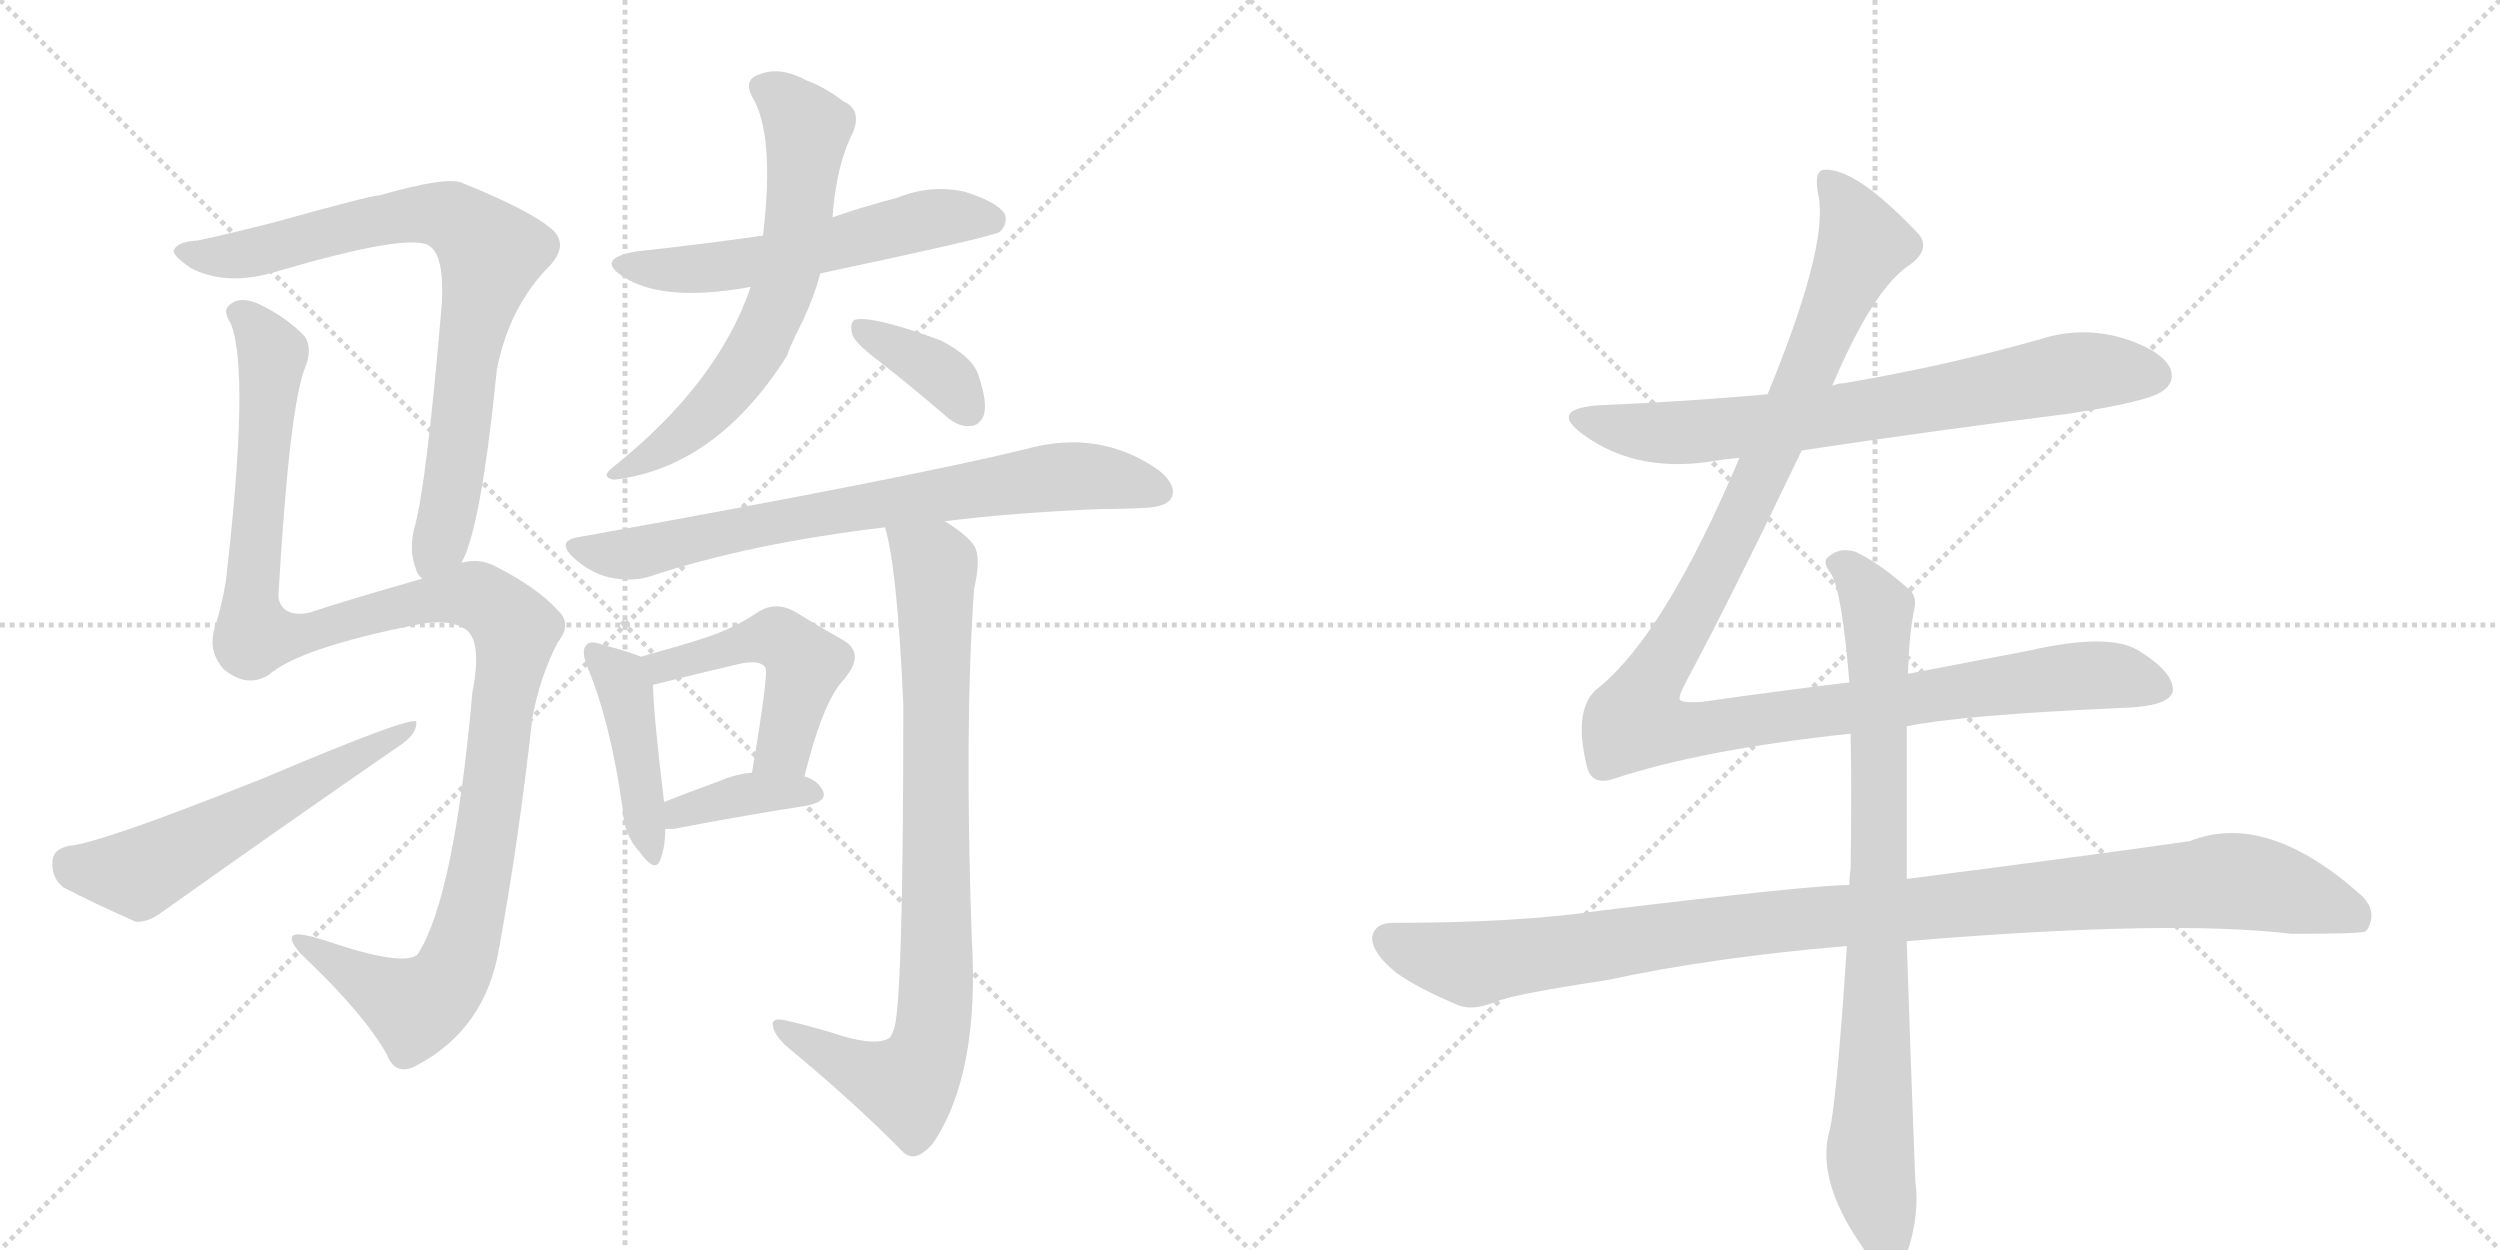 <svg version="1.1" viewBox="0 0 2048 1024" xmlns="http://www.w3.org/2000/svg">
  <g stroke="lightgray" stroke-dasharray="1,1" stroke-width="1" transform="scale(4, 4)">
    <line x1="0" y1="0" x2="256" y2="256"></line>
    <line x1="256" y1="0" x2="0" y2="256"></line>
    <line x1="128" y1="0" x2="128" y2="256"></line>
    <line x1="0" y1="128" x2="256" y2="128"></line>
    <line x1="256" y1="0" x2="512" y2="256"></line>
    <line x1="512" y1="0" x2="256" y2="256"></line>
    <line x1="384" y1="0" x2="384" y2="256"></line>
    <line x1="256" y1="128" x2="512" y2="128"></line>
  </g>
<g transform="scale(1, -1) translate(0, -850)">
   <style type="text/css">
    @keyframes keyframes0 {
      from {
       stroke: black;
       stroke-dashoffset: 791;
       stroke-width: 128;
       }
       72% {
       animation-timing-function: step-end;
       stroke: black;
       stroke-dashoffset: 0;
       stroke-width: 128;
       }
       to {
       stroke: black;
       stroke-width: 1024;
       }
       }
       #make-me-a-hanzi-animation-0 {
         animation: keyframes0 0.894s both;
         animation-delay: 0s;
         animation-timing-function: linear;
       }
    @keyframes keyframes1 {
      from {
       stroke: black;
       stroke-dashoffset: 1197;
       stroke-width: 128;
       }
       80% {
       animation-timing-function: step-end;
       stroke: black;
       stroke-dashoffset: 0;
       stroke-width: 128;
       }
       to {
       stroke: black;
       stroke-width: 1024;
       }
       }
       #make-me-a-hanzi-animation-1 {
         animation: keyframes1 1.224s both;
         animation-delay: 0.894s;
         animation-timing-function: linear;
       }
    @keyframes keyframes2 {
      from {
       stroke: black;
       stroke-dashoffset: 569;
       stroke-width: 128;
       }
       65% {
       animation-timing-function: step-end;
       stroke: black;
       stroke-dashoffset: 0;
       stroke-width: 128;
       }
       to {
       stroke: black;
       stroke-width: 1024;
       }
       }
       #make-me-a-hanzi-animation-2 {
         animation: keyframes2 0.713s both;
         animation-delay: 2.118s;
         animation-timing-function: linear;
       }
    @keyframes keyframes3 {
      from {
       stroke: black;
       stroke-dashoffset: 562;
       stroke-width: 128;
       }
       65% {
       animation-timing-function: step-end;
       stroke: black;
       stroke-dashoffset: 0;
       stroke-width: 128;
       }
       to {
       stroke: black;
       stroke-width: 1024;
       }
       }
       #make-me-a-hanzi-animation-3 {
         animation: keyframes3 0.707s both;
         animation-delay: 2.831s;
         animation-timing-function: linear;
       }
    @keyframes keyframes4 {
      from {
       stroke: black;
       stroke-dashoffset: 645;
       stroke-width: 128;
       }
       68% {
       animation-timing-function: step-end;
       stroke: black;
       stroke-dashoffset: 0;
       stroke-width: 128;
       }
       to {
       stroke: black;
       stroke-width: 1024;
       }
       }
       #make-me-a-hanzi-animation-4 {
         animation: keyframes4 0.775s both;
         animation-delay: 3.538s;
         animation-timing-function: linear;
       }
    @keyframes keyframes5 {
      from {
       stroke: black;
       stroke-dashoffset: 368;
       stroke-width: 128;
       }
       55% {
       animation-timing-function: step-end;
       stroke: black;
       stroke-dashoffset: 0;
       stroke-width: 128;
       }
       to {
       stroke: black;
       stroke-width: 1024;
       }
       }
       #make-me-a-hanzi-animation-5 {
         animation: keyframes5 0.549s both;
         animation-delay: 4.313s;
         animation-timing-function: linear;
       }
    @keyframes keyframes6 {
      from {
       stroke: black;
       stroke-dashoffset: 742;
       stroke-width: 128;
       }
       71% {
       animation-timing-function: step-end;
       stroke: black;
       stroke-dashoffset: 0;
       stroke-width: 128;
       }
       to {
       stroke: black;
       stroke-width: 1024;
       }
       }
       #make-me-a-hanzi-animation-6 {
         animation: keyframes6 0.854s both;
         animation-delay: 4.863s;
         animation-timing-function: linear;
       }
    @keyframes keyframes7 {
      from {
       stroke: black;
       stroke-dashoffset: 432;
       stroke-width: 128;
       }
       58% {
       animation-timing-function: step-end;
       stroke: black;
       stroke-dashoffset: 0;
       stroke-width: 128;
       }
       to {
       stroke: black;
       stroke-width: 1024;
       }
       }
       #make-me-a-hanzi-animation-7 {
         animation: keyframes7 0.602s both;
         animation-delay: 5.716s;
         animation-timing-function: linear;
       }
    @keyframes keyframes8 {
      from {
       stroke: black;
       stroke-dashoffset: 486;
       stroke-width: 128;
       }
       61% {
       animation-timing-function: step-end;
       stroke: black;
       stroke-dashoffset: 0;
       stroke-width: 128;
       }
       to {
       stroke: black;
       stroke-width: 1024;
       }
       }
       #make-me-a-hanzi-animation-8 {
         animation: keyframes8 0.646s both;
         animation-delay: 6.318s;
         animation-timing-function: linear;
       }
    @keyframes keyframes9 {
      from {
       stroke: black;
       stroke-dashoffset: 375;
       stroke-width: 128;
       }
       55% {
       animation-timing-function: step-end;
       stroke: black;
       stroke-dashoffset: 0;
       stroke-width: 128;
       }
       to {
       stroke: black;
       stroke-width: 1024;
       }
       }
       #make-me-a-hanzi-animation-9 {
         animation: keyframes9 0.555s both;
         animation-delay: 6.964s;
         animation-timing-function: linear;
       }
    @keyframes keyframes10 {
      from {
       stroke: black;
       stroke-dashoffset: 846;
       stroke-width: 128;
       }
       73% {
       animation-timing-function: step-end;
       stroke: black;
       stroke-dashoffset: 0;
       stroke-width: 128;
       }
       to {
       stroke: black;
       stroke-width: 1024;
       }
       }
       #make-me-a-hanzi-animation-10 {
         animation: keyframes10 0.938s both;
         animation-delay: 7.519s;
         animation-timing-function: linear;
       }
    @keyframes keyframes11 {
      from {
       stroke: black;
       stroke-dashoffset: 726;
       stroke-width: 128;
       }
       70% {
       animation-timing-function: step-end;
       stroke: black;
       stroke-dashoffset: 0;
       stroke-width: 128;
       }
       to {
       stroke: black;
       stroke-width: 1024;
       }
       }
       #make-me-a-hanzi-animation-11 {
         animation: keyframes11 0.841s both;
         animation-delay: 8.457s;
         animation-timing-function: linear;
       }
    @keyframes keyframes12 {
      from {
       stroke: black;
       stroke-dashoffset: 1180;
       stroke-width: 128;
       }
       79% {
       animation-timing-function: step-end;
       stroke: black;
       stroke-dashoffset: 0;
       stroke-width: 128;
       }
       to {
       stroke: black;
       stroke-width: 1024;
       }
       }
       #make-me-a-hanzi-animation-12 {
         animation: keyframes12 1.21s both;
         animation-delay: 9.298s;
         animation-timing-function: linear;
       }
    @keyframes keyframes13 {
      from {
       stroke: black;
       stroke-dashoffset: 1069;
       stroke-width: 128;
       }
       78% {
       animation-timing-function: step-end;
       stroke: black;
       stroke-dashoffset: 0;
       stroke-width: 128;
       }
       to {
       stroke: black;
       stroke-width: 1024;
       }
       }
       #make-me-a-hanzi-animation-13 {
         animation: keyframes13 1.12s both;
         animation-delay: 10.508s;
         animation-timing-function: linear;
       }
    @keyframes keyframes14 {
      from {
       stroke: black;
       stroke-dashoffset: 837;
       stroke-width: 128;
       }
       73% {
       animation-timing-function: step-end;
       stroke: black;
       stroke-dashoffset: 0;
       stroke-width: 128;
       }
       to {
       stroke: black;
       stroke-width: 1024;
       }
       }
       #make-me-a-hanzi-animation-14 {
         animation: keyframes14 0.931s both;
         animation-delay: 11.628s;
         animation-timing-function: linear;
       }
</style>
<path d="M 378 389 Q 394 417 407 547 Q 417 599 451 633 Q 467 651 450 664 Q 431 679 379 700 Q 367 706 311 690 Q 304 690 225 668 Q 186 658 162 653 Q 146 652 143 646 Q 139 642 157 630 Q 187 615 228 628 Q 334 659 351 649 Q 364 642 362 602 Q 349 448 339 416 Q 335 398 341 383 Q 342 379 346 376 C 359 349 367 361 378 389 Z" fill="lightgray"></path> 
<path d="M 346 376 Q 283 358 253 348 Q 231 344 228 361 Q 237 517 250 549 Q 256 564 250 574 Q 235 590 212 601 Q 196 608 188 600 Q 182 596 189 585 Q 205 546 185 374 Q 182 355 176 336 Q 170 317 183 302 Q 202 286 220 297 Q 245 319 340 338 Q 368 344 382 334 Q 395 324 387 283 Q 372 114 342 68 Q 330 58 268 79 Q 238 89 239 81 Q 239 77 246 69 Q 298 20 317 -14 Q 324 -32 341 -23 Q 398 7 409 74 Q 425 162 436 261 Q 442 295 457 324 Q 469 339 457 350 Q 441 368 406 386 Q 393 393 378 389 L 346 376 Z" fill="lightgray"></path> 
<path d="M 56 157 Q 43 154 43 144 Q 42 131 52 123 Q 77 110 111 95 Q 121 94 133 103 Q 230 172 330 241 Q 342 250 341 259 Q 335 263 217 213 Q 82 159 56 157 Z" fill="lightgray"></path> 
<path d="M 672 626 Q 813 656 819 660 Q 826 667 823 675 Q 816 685 790 693 Q 762 699 735 688 Q 708 681 682 672 L 625 657 Q 576 650 521 644 Q 487 638 511 623 Q 544 602 615 615 L 672 626 Z" fill="lightgray"></path> 
<path d="M 615 615 Q 588 536 503 468 Q 491 459 503 457 Q 587 467 645 559 Q 645 562 658 588 Q 667 607 672 626 L 682 672 Q 685 715 699 742 Q 706 760 691 767 Q 675 779 661 784 Q 639 796 622 789 Q 609 785 616 771 Q 635 740 625 657 L 615 615 Z" fill="lightgray"></path> 
<path d="M 719 555 Q 746 534 775 509 Q 785 500 795 501 Q 802 501 806 510 Q 809 520 802 541 Q 798 557 771 571 Q 714 592 700 588 Q 696 585 698 577 Q 699 570 719 555 Z" fill="lightgray"></path> 
<path d="M 774 423 Q 829 430 902 433 Q 921 433 939 434 Q 957 435 960 443 Q 964 453 949 465 Q 900 499 840 482 Q 741 458 474 410 Q 455 407 470 393 Q 483 381 499 377 Q 518 373 533 378 Q 615 405 725 418 L 774 423 Z" fill="lightgray"></path> 
<path d="M 525 312 Q 516 316 493 322 Q 483 326 480 321 Q 476 317 481 304 Q 500 259 510 188 Q 511 166 524 152 Q 537 134 541 146 Q 545 156 545 171 L 544 193 Q 535 268 535 289 C 535 308 535 308 525 312 Z" fill="lightgray"></path> 
<path d="M 659 214 Q 674 275 691 293 Q 710 315 690 326 Q 674 335 651 349 Q 635 358 620 348 Q 601 335 576 327 Q 554 320 525 312 C 496 304 506 282 535 289 Q 571 298 605 306 Q 623 310 627 303 Q 630 300 616 217 C 611 187 652 185 659 214 Z" fill="lightgray"></path> 
<path d="M 545 171 Q 548 171 552 171 Q 615 183 661 190 Q 680 194 673 204 Q 669 211 659 214 L 616 217 Q 603 216 589 210 Q 564 201 544 193 C 516 182 515 171 545 171 Z" fill="lightgray"></path> 
<path d="M 691 1 Q 670 8 644 14 Q 632 17 633 10 Q 634 3 643 -6 Q 701 -54 740 -94 Q 750 -103 764 -87 Q 803 -30 796 83 Q 790 257 798 368 Q 804 393 798 403 Q 792 412 774 423 C 750 440 718 447 725 418 Q 735 385 740 273 Q 740 24 732 6 Q 731 3 729 0 Q 719 -7 691 1 Z" fill="lightgray"></path> 
<path d="M 1476 481 Q 1582 497 1694 511 Q 1761 521 1772 530 Q 1782 537 1778 548 Q 1771 563 1739 573 Q 1705 583 1671 572 Q 1593 550 1510 536 Q 1506 536 1501 534 L 1448 527 Q 1381 521 1310 518 Q 1268 515 1297 494 Q 1342 461 1408 473 Q 1415 474 1425 475 L 1476 481 Z" fill="lightgray"></path> 
<path d="M 1515 291 Q 1457 284 1394 275 Q 1378 274 1376 277 Q 1375 280 1382 293 Q 1418 360 1476 481 L 1501 534 Q 1534 612 1563 632 Q 1582 645 1572 658 Q 1521 712 1495 711 Q 1485 711 1490 688 Q 1497 646 1448 527 L 1425 475 Q 1364 331 1310 287 Q 1288 271 1300 222 Q 1304 206 1322 212 Q 1394 236 1516 249 L 1562 255 Q 1604 264 1736 270 Q 1778 271 1780 284 Q 1781 299 1752 317 Q 1728 332 1662 317 L 1563 298 L 1515 291 Z" fill="lightgray"></path> 
<path d="M 1515 125 Q 1484 125 1311 104 Q 1244 94 1141 94 Q 1126 94 1124 82 Q 1124 69 1144 53 Q 1162 40 1196 26 Q 1208 22 1227 30 Q 1243 36 1316 47 Q 1404 66 1513 75 L 1562 79 Q 1778 97 1877 85 Q 1934 85 1938 87 Q 1938 88 1939 88 Q 1948 103 1935 116 Q 1857 186 1794 161 Q 1733 152 1562 130 L 1515 125 Z" fill="lightgray"></path> 
<path d="M 1563 298 Q 1564 331 1568 350 Q 1571 362 1563 368 Q 1539 389 1520 398 Q 1507 402 1498 394 Q 1492 390 1500 380 Q 1509 365 1515 291 L 1516 249 Q 1517 200 1516 138 Q 1515 132 1515 125 L 1513 75 Q 1504 -61 1498 -79 Q 1489 -118 1524 -169 Q 1536 -188 1544 -192 Q 1556 -193 1561 -180 Q 1573 -147 1569 -117 Q 1565 -14 1562 79 L 1562 130 L 1562 255 L 1563 298 Z" fill="lightgray"></path> 
      <clipPath id="make-me-a-hanzi-clip-0">
      <path d="M 378 389 Q 394 417 407 547 Q 417 599 451 633 Q 467 651 450 664 Q 431 679 379 700 Q 367 706 311 690 Q 304 690 225 668 Q 186 658 162 653 Q 146 652 143 646 Q 139 642 157 630 Q 187 615 228 628 Q 334 659 351 649 Q 364 642 362 602 Q 349 448 339 416 Q 335 398 341 383 Q 342 379 346 376 C 359 349 367 361 378 389 Z" fill="lightgray"></path>
      </clipPath>
      <path clip-path="url(#make-me-a-hanzi-clip-0)" d="M 149 644 L 190 640 L 307 669 L 359 675 L 377 668 L 403 643 L 388 587 L 365 421 L 349 384 " fill="none" id="make-me-a-hanzi-animation-0" stroke-dasharray="663 1326" stroke-linecap="round"></path>

      <clipPath id="make-me-a-hanzi-clip-1">
      <path d="M 346 376 Q 283 358 253 348 Q 231 344 228 361 Q 237 517 250 549 Q 256 564 250 574 Q 235 590 212 601 Q 196 608 188 600 Q 182 596 189 585 Q 205 546 185 374 Q 182 355 176 336 Q 170 317 183 302 Q 202 286 220 297 Q 245 319 340 338 Q 368 344 382 334 Q 395 324 387 283 Q 372 114 342 68 Q 330 58 268 79 Q 238 89 239 81 Q 239 77 246 69 Q 298 20 317 -14 Q 324 -32 341 -23 Q 398 7 409 74 Q 425 162 436 261 Q 442 295 457 324 Q 469 339 457 350 Q 441 368 406 386 Q 393 393 378 389 L 346 376 Z" fill="lightgray"></path>
      </clipPath>
      <path clip-path="url(#make-me-a-hanzi-clip-1)" d="M 197 593 L 223 560 L 206 384 L 209 330 L 235 328 L 382 363 L 401 357 L 422 334 L 398 161 L 383 86 L 369 49 L 340 25 L 259 69 L 256 77 L 245 77 " fill="none" id="make-me-a-hanzi-animation-1" stroke-dasharray="1069 2138" stroke-linecap="round"></path>

      <clipPath id="make-me-a-hanzi-clip-2">
      <path d="M 56 157 Q 43 154 43 144 Q 42 131 52 123 Q 77 110 111 95 Q 121 94 133 103 Q 230 172 330 241 Q 342 250 341 259 Q 335 263 217 213 Q 82 159 56 157 Z" fill="lightgray"></path>
      </clipPath>
      <path clip-path="url(#make-me-a-hanzi-clip-2)" d="M 57 143 L 113 134 L 339 255 " fill="none" id="make-me-a-hanzi-animation-2" stroke-dasharray="441 882" stroke-linecap="round"></path>

      <clipPath id="make-me-a-hanzi-clip-3">
      <path d="M 672 626 Q 813 656 819 660 Q 826 667 823 675 Q 816 685 790 693 Q 762 699 735 688 Q 708 681 682 672 L 625 657 Q 576 650 521 644 Q 487 638 511 623 Q 544 602 615 615 L 672 626 Z" fill="lightgray"></path>
      </clipPath>
      <path clip-path="url(#make-me-a-hanzi-clip-3)" d="M 513 635 L 555 628 L 585 630 L 759 670 L 814 669 " fill="none" id="make-me-a-hanzi-animation-3" stroke-dasharray="434 868" stroke-linecap="round"></path>

      <clipPath id="make-me-a-hanzi-clip-4">
      <path d="M 615 615 Q 588 536 503 468 Q 491 459 503 457 Q 587 467 645 559 Q 645 562 658 588 Q 667 607 672 626 L 682 672 Q 685 715 699 742 Q 706 760 691 767 Q 675 779 661 784 Q 639 796 622 789 Q 609 785 616 771 Q 635 740 625 657 L 615 615 Z" fill="lightgray"></path>
      </clipPath>
      <path clip-path="url(#make-me-a-hanzi-clip-4)" d="M 624 778 L 638 772 L 661 745 L 652 654 L 638 604 L 620 564 L 591 524 L 559 494 L 510 463 " fill="none" id="make-me-a-hanzi-animation-4" stroke-dasharray="517 1034" stroke-linecap="round"></path>

      <clipPath id="make-me-a-hanzi-clip-5">
      <path d="M 719 555 Q 746 534 775 509 Q 785 500 795 501 Q 802 501 806 510 Q 809 520 802 541 Q 798 557 771 571 Q 714 592 700 588 Q 696 585 698 577 Q 699 570 719 555 Z" fill="lightgray"></path>
      </clipPath>
      <path clip-path="url(#make-me-a-hanzi-clip-5)" d="M 704 582 L 767 547 L 792 516 " fill="none" id="make-me-a-hanzi-animation-5" stroke-dasharray="240 480" stroke-linecap="round"></path>

      <clipPath id="make-me-a-hanzi-clip-6">
      <path d="M 774 423 Q 829 430 902 433 Q 921 433 939 434 Q 957 435 960 443 Q 964 453 949 465 Q 900 499 840 482 Q 741 458 474 410 Q 455 407 470 393 Q 483 381 499 377 Q 518 373 533 378 Q 615 405 725 418 L 774 423 Z" fill="lightgray"></path>
      </clipPath>
      <path clip-path="url(#make-me-a-hanzi-clip-6)" d="M 472 402 L 523 397 L 627 422 L 868 460 L 905 459 L 950 448 " fill="none" id="make-me-a-hanzi-animation-6" stroke-dasharray="614 1228" stroke-linecap="round"></path>

      <clipPath id="make-me-a-hanzi-clip-7">
      <path d="M 525 312 Q 516 316 493 322 Q 483 326 480 321 Q 476 317 481 304 Q 500 259 510 188 Q 511 166 524 152 Q 537 134 541 146 Q 545 156 545 171 L 544 193 Q 535 268 535 289 C 535 308 535 308 525 312 Z" fill="lightgray"></path>
      </clipPath>
      <path clip-path="url(#make-me-a-hanzi-clip-7)" d="M 487 316 L 512 285 L 533 150 " fill="none" id="make-me-a-hanzi-animation-7" stroke-dasharray="304 608" stroke-linecap="round"></path>

      <clipPath id="make-me-a-hanzi-clip-8">
      <path d="M 659 214 Q 674 275 691 293 Q 710 315 690 326 Q 674 335 651 349 Q 635 358 620 348 Q 601 335 576 327 Q 554 320 525 312 C 496 304 506 282 535 289 Q 571 298 605 306 Q 623 310 627 303 Q 630 300 616 217 C 611 187 652 185 659 214 Z" fill="lightgray"></path>
      </clipPath>
      <path clip-path="url(#make-me-a-hanzi-clip-8)" d="M 533 309 L 554 306 L 626 328 L 645 323 L 660 306 L 642 237 L 624 229 " fill="none" id="make-me-a-hanzi-animation-8" stroke-dasharray="358 716" stroke-linecap="round"></path>

      <clipPath id="make-me-a-hanzi-clip-9">
      <path d="M 545 171 Q 548 171 552 171 Q 615 183 661 190 Q 680 194 673 204 Q 669 211 659 214 L 616 217 Q 603 216 589 210 Q 564 201 544 193 C 516 182 515 171 545 171 Z" fill="lightgray"></path>
      </clipPath>
      <path clip-path="url(#make-me-a-hanzi-clip-9)" d="M 549 177 L 601 198 L 664 199 " fill="none" id="make-me-a-hanzi-animation-9" stroke-dasharray="247 494" stroke-linecap="round"></path>

      <clipPath id="make-me-a-hanzi-clip-10">
      <path d="M 691 1 Q 670 8 644 14 Q 632 17 633 10 Q 634 3 643 -6 Q 701 -54 740 -94 Q 750 -103 764 -87 Q 803 -30 796 83 Q 790 257 798 368 Q 804 393 798 403 Q 792 412 774 423 C 750 440 718 447 725 418 Q 735 385 740 273 Q 740 24 732 6 Q 731 3 729 0 Q 719 -7 691 1 Z" fill="lightgray"></path>
      </clipPath>
      <path clip-path="url(#make-me-a-hanzi-clip-10)" d="M 731 416 L 766 386 L 764 4 L 743 -39 L 700 -25 L 640 8 " fill="none" id="make-me-a-hanzi-animation-10" stroke-dasharray="718 1436" stroke-linecap="round"></path>

      <clipPath id="make-me-a-hanzi-clip-11">
      <path d="M 1476 481 Q 1582 497 1694 511 Q 1761 521 1772 530 Q 1782 537 1778 548 Q 1771 563 1739 573 Q 1705 583 1671 572 Q 1593 550 1510 536 Q 1506 536 1501 534 L 1448 527 Q 1381 521 1310 518 Q 1268 515 1297 494 Q 1342 461 1408 473 Q 1415 474 1425 475 L 1476 481 Z" fill="lightgray"></path>
      </clipPath>
      <path clip-path="url(#make-me-a-hanzi-clip-11)" d="M 1300 508 L 1370 495 L 1495 508 L 1705 546 L 1765 542 " fill="none" id="make-me-a-hanzi-animation-11" stroke-dasharray="598 1196" stroke-linecap="round"></path>

      <clipPath id="make-me-a-hanzi-clip-12">
      <path d="M 1515 291 Q 1457 284 1394 275 Q 1378 274 1376 277 Q 1375 280 1382 293 Q 1418 360 1476 481 L 1501 534 Q 1534 612 1563 632 Q 1582 645 1572 658 Q 1521 712 1495 711 Q 1485 711 1490 688 Q 1497 646 1448 527 L 1425 475 Q 1364 331 1310 287 Q 1288 271 1300 222 Q 1304 206 1322 212 Q 1394 236 1516 249 L 1562 255 Q 1604 264 1736 270 Q 1778 271 1780 284 Q 1781 299 1752 317 Q 1728 332 1662 317 L 1563 298 L 1515 291 Z" fill="lightgray"></path>
      </clipPath>
      <path clip-path="url(#make-me-a-hanzi-clip-12)" d="M 1498 701 L 1518 672 L 1525 647 L 1438 449 L 1349 285 L 1342 258 L 1388 252 L 1696 296 L 1731 297 L 1769 287 " fill="none" id="make-me-a-hanzi-animation-12" stroke-dasharray="1052 2104" stroke-linecap="round"></path>

      <clipPath id="make-me-a-hanzi-clip-13">
      <path d="M 1515 125 Q 1484 125 1311 104 Q 1244 94 1141 94 Q 1126 94 1124 82 Q 1124 69 1144 53 Q 1162 40 1196 26 Q 1208 22 1227 30 Q 1243 36 1316 47 Q 1404 66 1513 75 L 1562 79 Q 1778 97 1877 85 Q 1934 85 1938 87 Q 1938 88 1939 88 Q 1948 103 1935 116 Q 1857 186 1794 161 Q 1733 152 1562 130 L 1515 125 Z" fill="lightgray"></path>
      </clipPath>
      <path clip-path="url(#make-me-a-hanzi-clip-13)" d="M 1137 80 L 1205 60 L 1396 89 L 1820 128 L 1896 113 L 1925 102 L 1935 91 " fill="none" id="make-me-a-hanzi-animation-13" stroke-dasharray="941 1882" stroke-linecap="round"></path>

      <clipPath id="make-me-a-hanzi-clip-14">
      <path d="M 1563 298 Q 1564 331 1568 350 Q 1571 362 1563 368 Q 1539 389 1520 398 Q 1507 402 1498 394 Q 1492 390 1500 380 Q 1509 365 1515 291 L 1516 249 Q 1517 200 1516 138 Q 1515 132 1515 125 L 1513 75 Q 1504 -61 1498 -79 Q 1489 -118 1524 -169 Q 1536 -188 1544 -192 Q 1556 -193 1561 -180 Q 1573 -147 1569 -117 Q 1565 -14 1562 79 L 1562 130 L 1562 255 L 1563 298 Z" fill="lightgray"></path>
      </clipPath>
      <path clip-path="url(#make-me-a-hanzi-clip-14)" d="M 1507 388 L 1538 350 L 1540 138 L 1532 -98 L 1547 -180 " fill="none" id="make-me-a-hanzi-animation-14" stroke-dasharray="709 1418" stroke-linecap="round"></path>

</g>
</svg>
